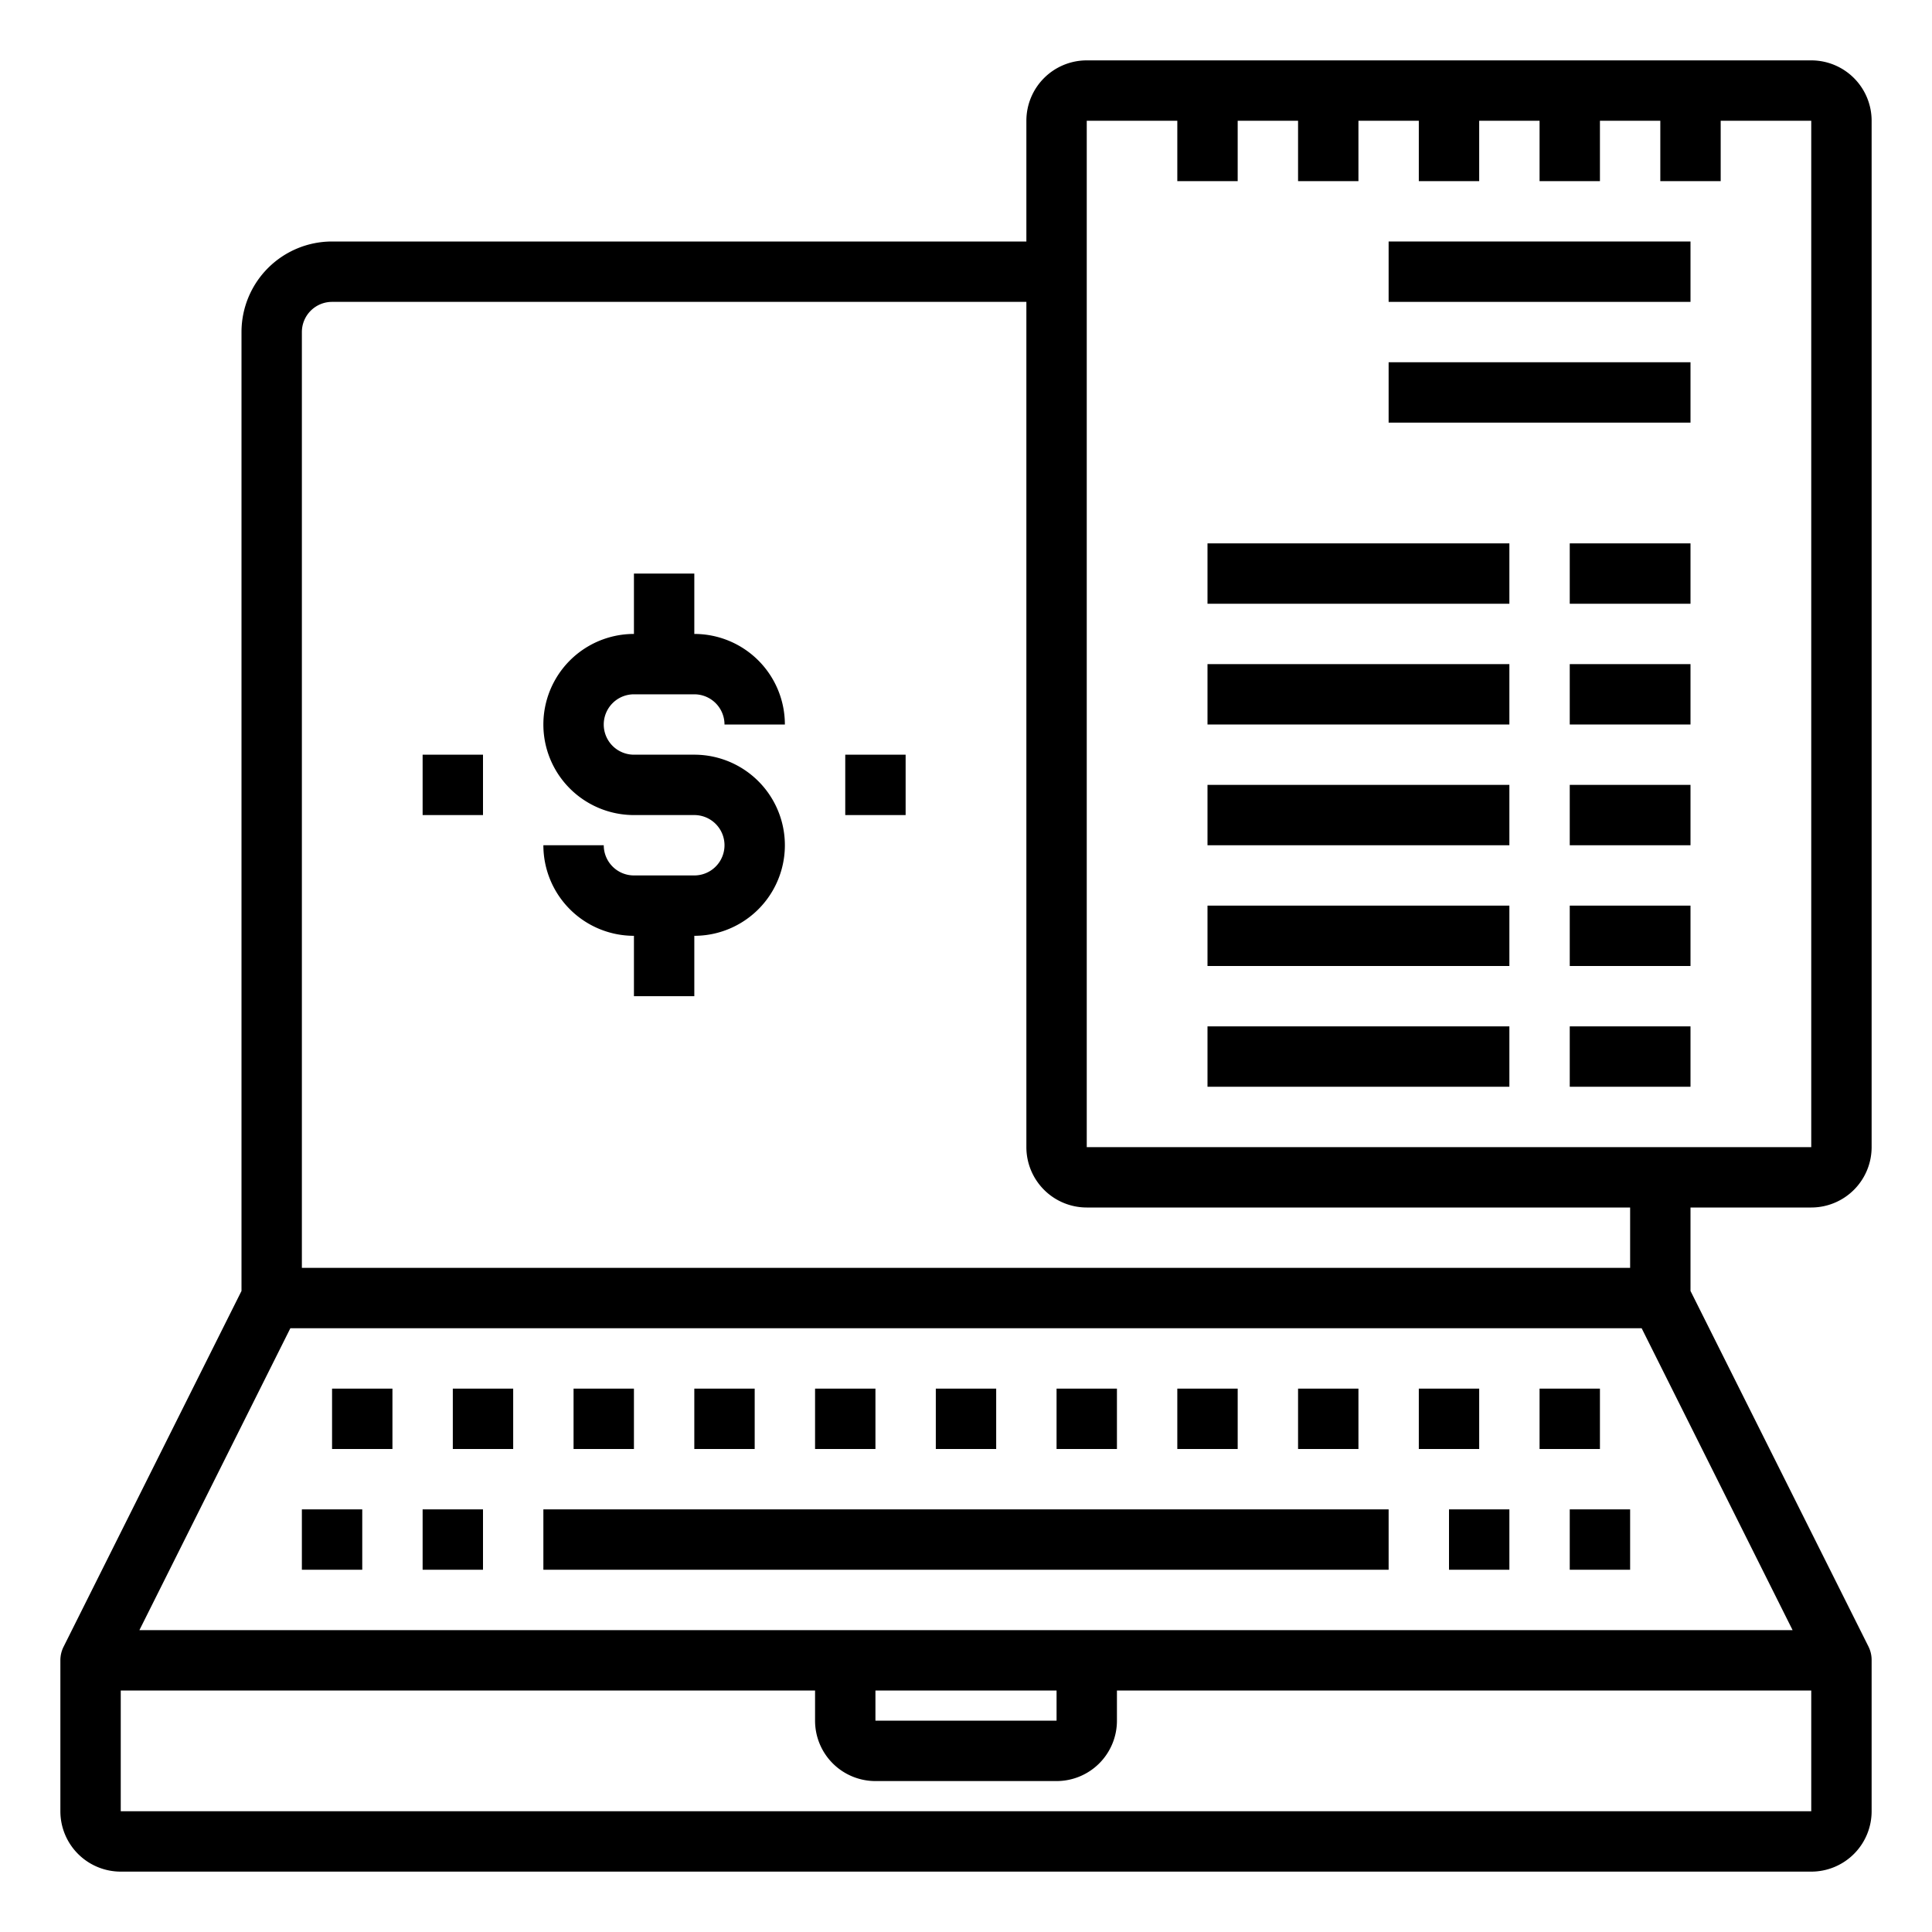 <svg xmlns="http://www.w3.org/2000/svg" viewBox="0 0 64 64" x="0px" y="0px"><g><rect x="10" y="50" width="2" height="2"></rect><rect x="14" y="50" width="2" height="2"></rect><rect x="18" y="50" width="28" height="2"></rect><rect x="48" y="50" width="2" height="2"></rect><rect x="52" y="50" width="2" height="2"></rect><rect x="15" y="46" width="2" height="2"></rect><rect x="11" y="46" width="2" height="2"></rect><rect x="19" y="46" width="2" height="2"></rect><rect x="23" y="46" width="2" height="2"></rect><rect x="27" y="46" width="2" height="2"></rect><rect x="31" y="46" width="2" height="2"></rect><rect x="35" y="46" width="2" height="2"></rect><rect x="39" y="46" width="2" height="2"></rect><rect x="43" y="46" width="2" height="2"></rect><rect x="47" y="46" width="2" height="2"></rect><rect x="51" y="46" width="2" height="2"></rect><path d="M60,40a2,2,0,0,0,2-2V4a2,2,0,0,0-2-2H36a2,2,0,0,0-2,2V8H11a3,3,0,0,0-3,3V42.764L2.105,54.553A1,1,0,0,0,2,55v5a2,2,0,0,0,2,2H60a2,2,0,0,0,2-2V55a1,1,0,0,0-.1-.447L56,42.764V40ZM36,4h3V6h2V4h2V6h2V4h2V6h2V4h2V6h2V4h2V6h2V4h3V38H36ZM59.382,54H4.618l5-10H54.382ZM29,56h6v1H29ZM4,60V56H27v1a2,2,0,0,0,2,2h6a2,2,0,0,0,2-2V56H60v4ZM54,42H10V11a1,1,0,0,1,1-1H34V38a2,2,0,0,0,2,2H54Z"></path><rect x="40" y="18" width="10" height="2"></rect><rect x="52" y="18" width="4" height="2"></rect><rect x="40" y="22" width="10" height="2"></rect><rect x="52" y="22" width="4" height="2"></rect><rect x="40" y="26" width="10" height="2"></rect><rect x="52" y="26" width="4" height="2"></rect><rect x="40" y="30" width="10" height="2"></rect><rect x="52" y="30" width="4" height="2"></rect><rect x="40" y="34" width="10" height="2"></rect><rect x="52" y="34" width="4" height="2"></rect><rect x="46" y="12" width="10" height="2"></rect><rect x="46" y="8" width="10" height="2"></rect><path d="M21,23h2a1,1,0,0,1,1,1h2a3,3,0,0,0-3-3V19H21v2a3,3,0,0,0,0,6h2a1,1,0,0,1,0,2H21a1,1,0,0,1-1-1H18a3,3,0,0,0,3,3v2h2V31a3,3,0,0,0,0-6H21a1,1,0,0,1,0-2Z"></path><rect x="28" y="25" width="2" height="2"></rect><rect x="14" y="25" width="2" height="2"></rect></g></svg>